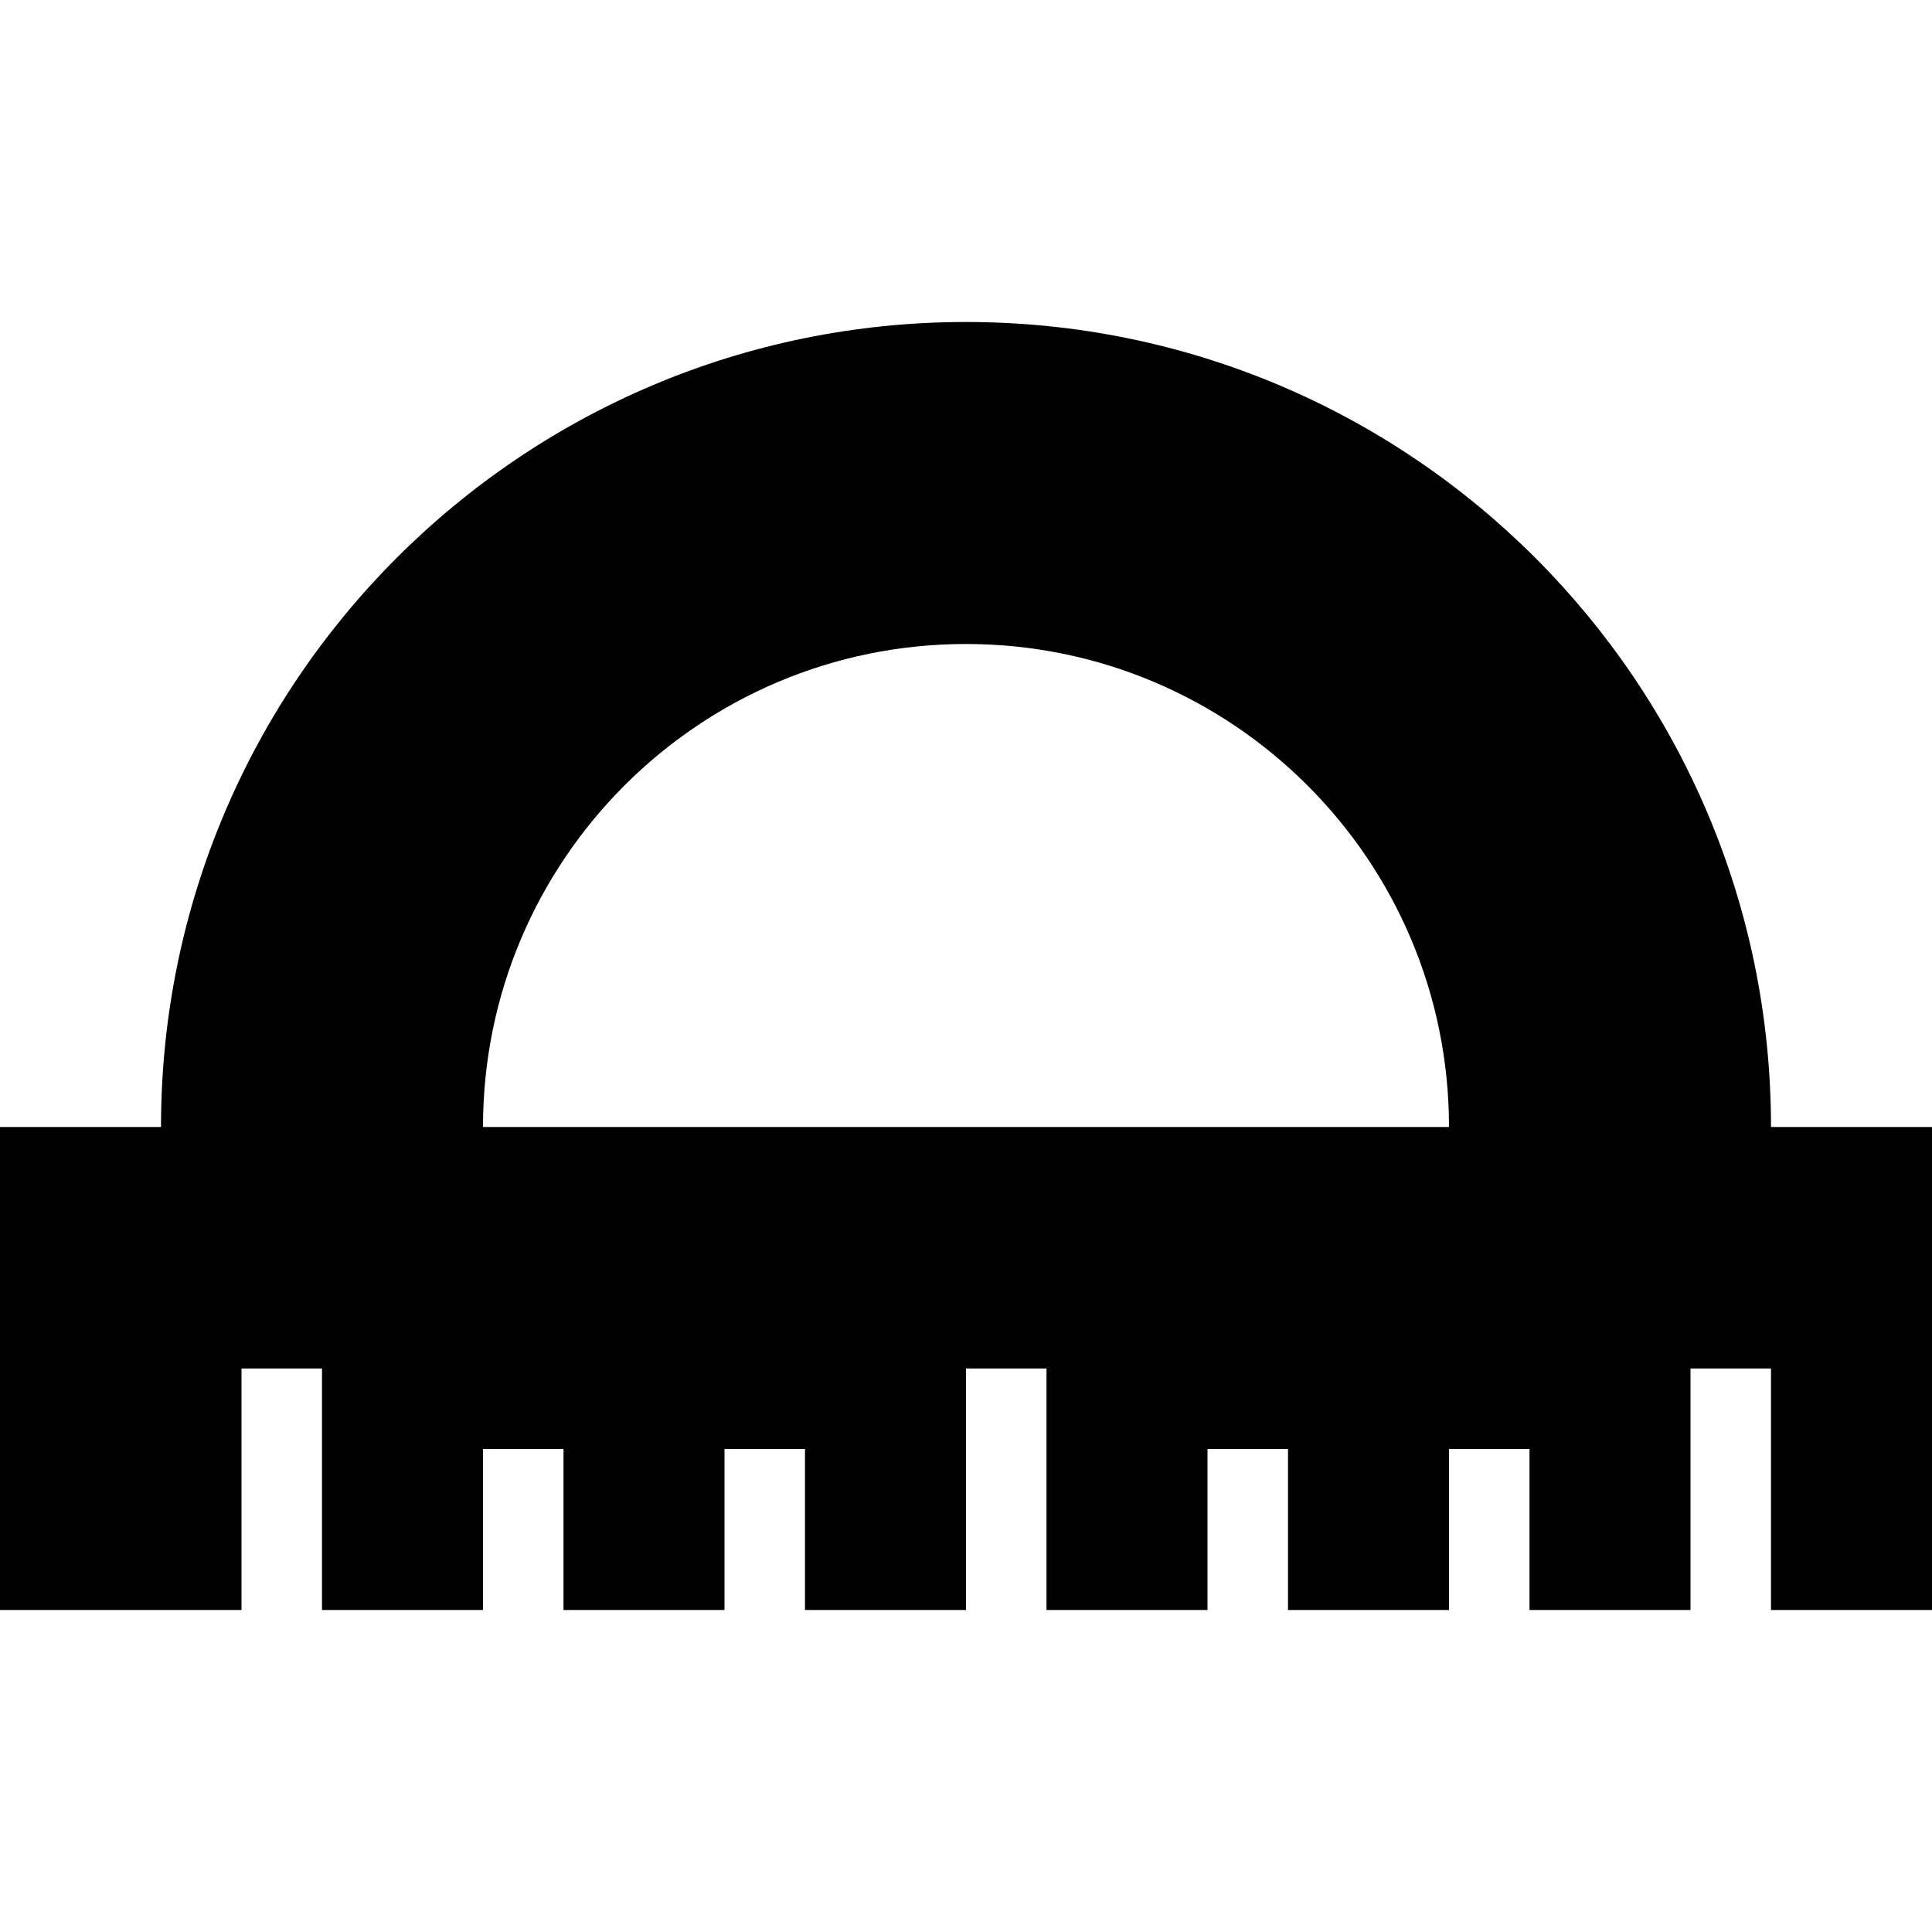 <svg xmlns="http://www.w3.org/2000/svg" width="24" height="24" viewBox="0 0 24 24"><path d="M22 14c0-5.523-4.477-10-10-10s-10 4.477-10 10h-2v6h3v-3h1v3h2v-2h1v2h2v-2h1v2h2v-3h1v3h2v-2h1v2h2v-2h1v2h2v-3h1v3h2v-6h-2zm-16 0c0-3.314 2.687-6 6-6s6 2.686 6 6h-12z"/></svg>